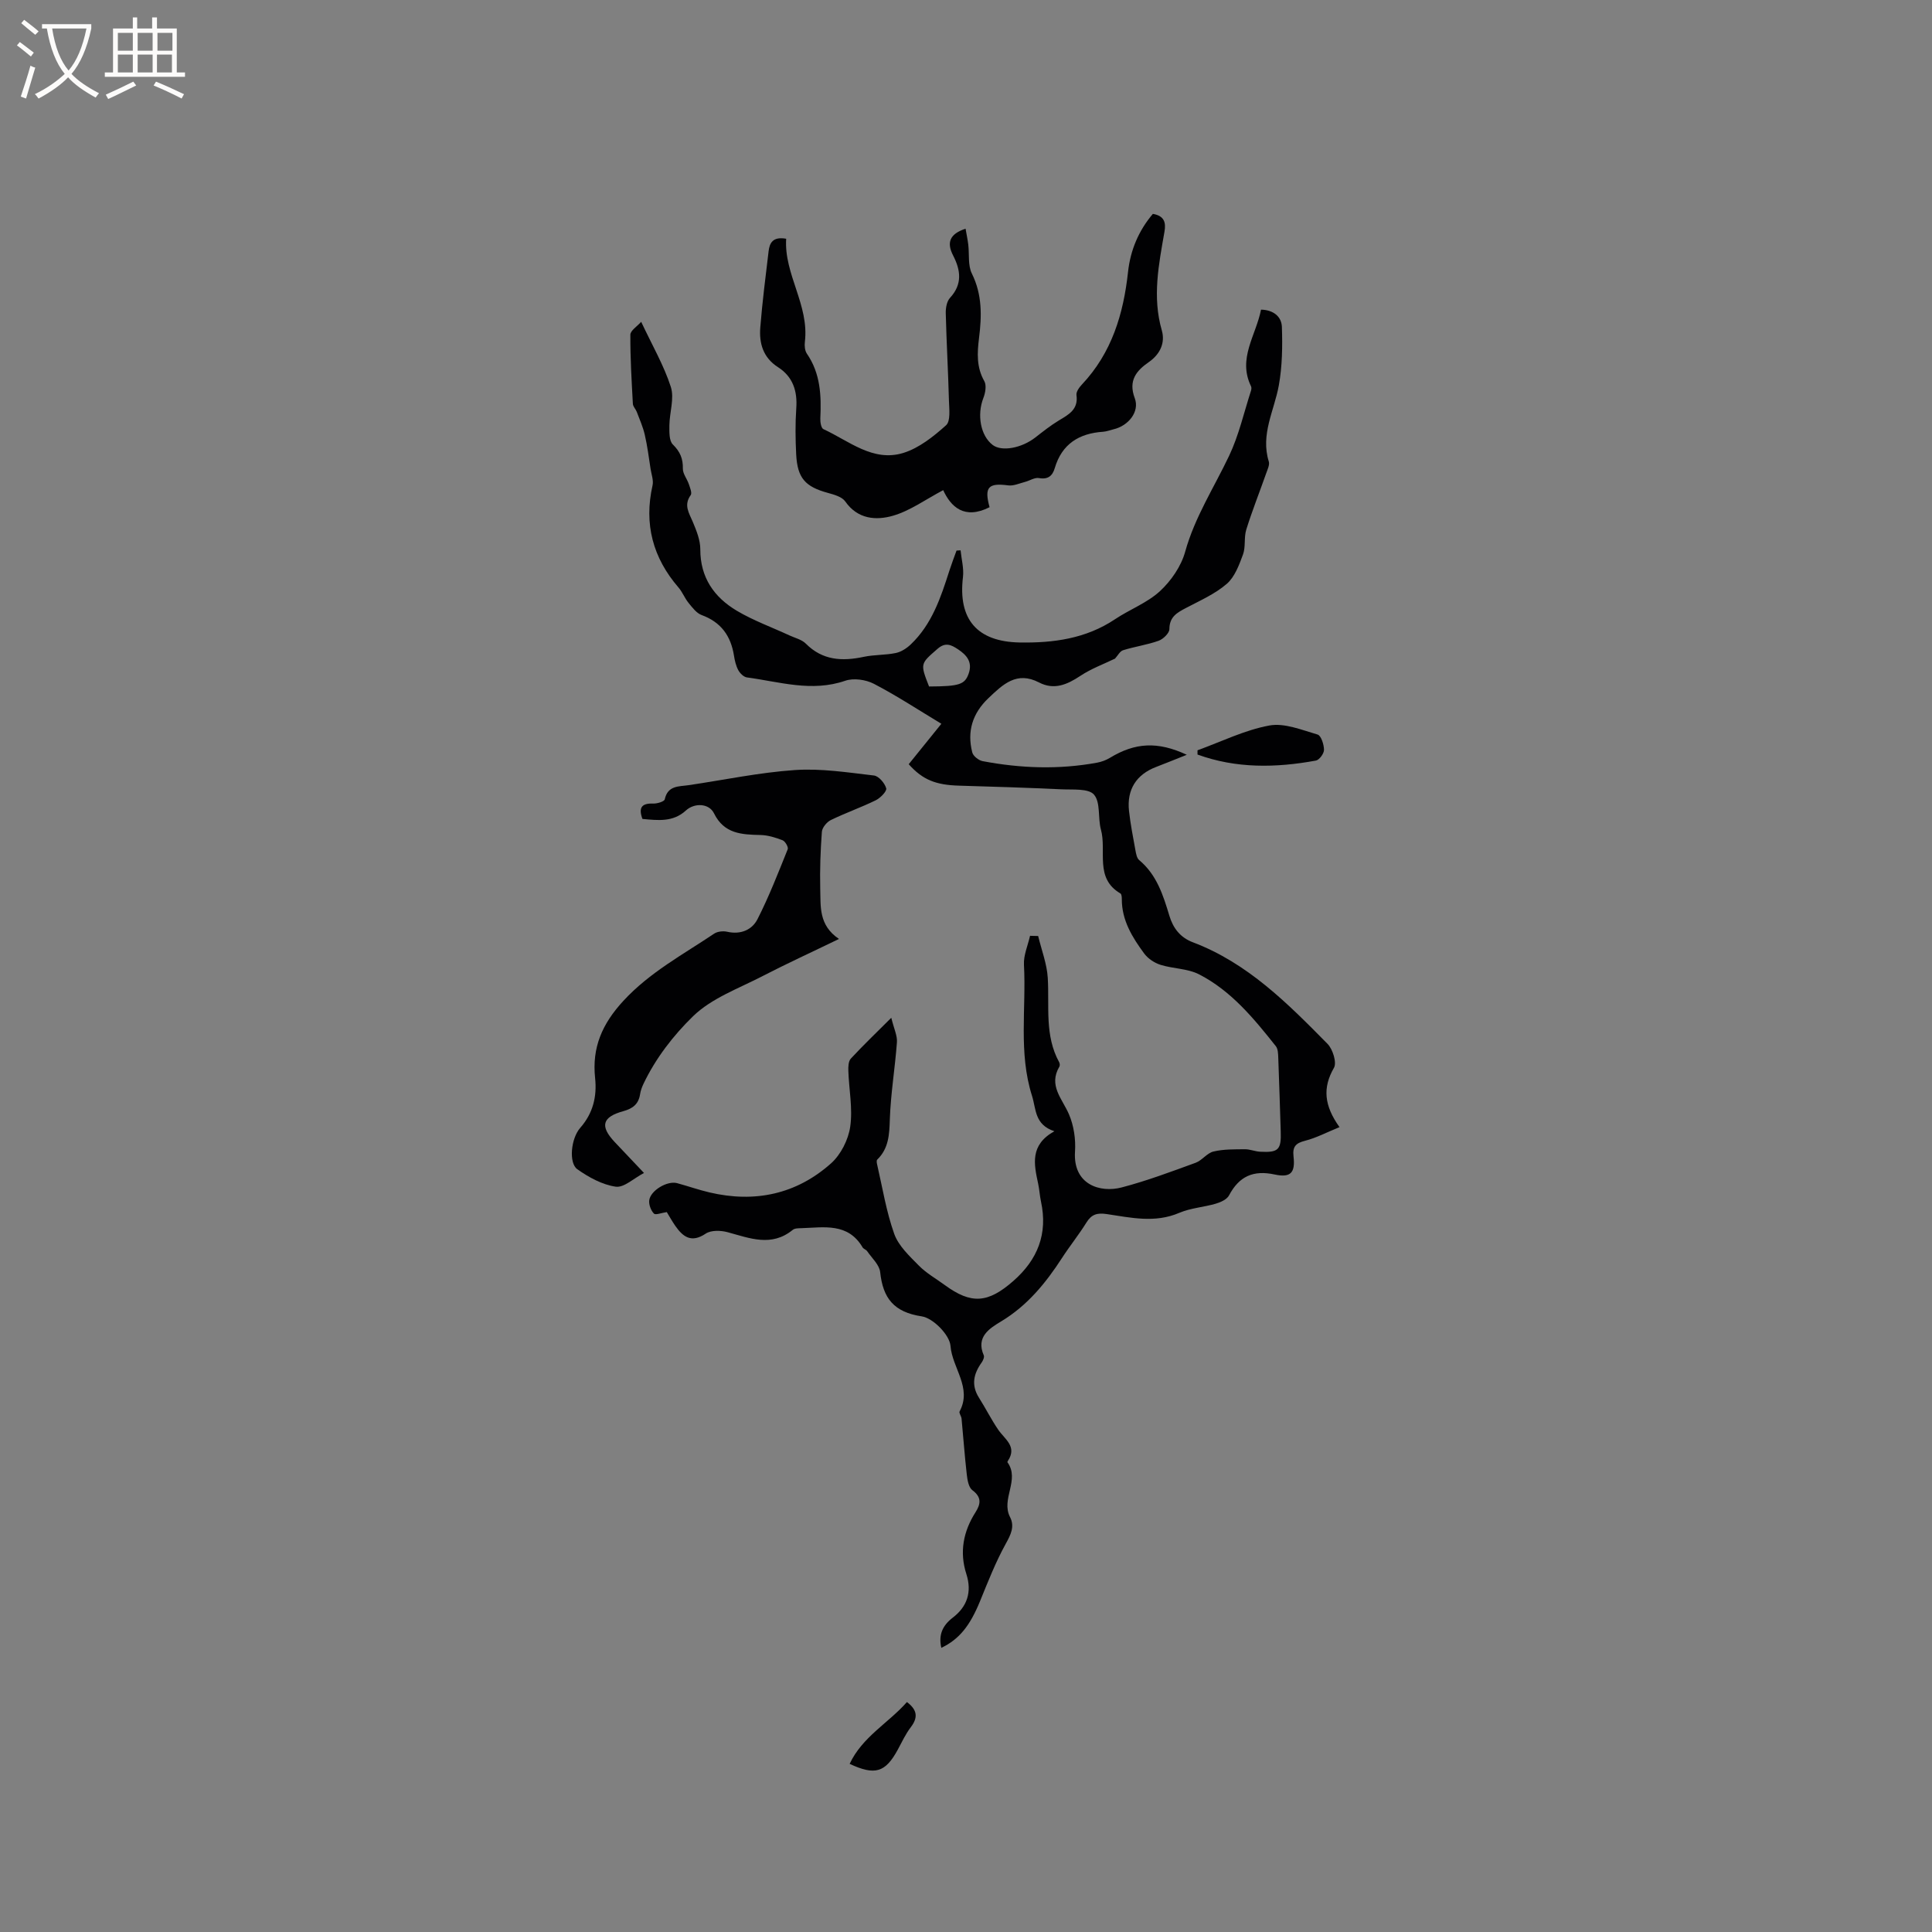 <svg enable-background="new 0 0 400 400" viewBox="0 0 400 400" xmlns="http://www.w3.org/2000/svg"><rect x="0" y="0" width="400" height="400" fill="#808080" stroke="none"/><g fill="#010103"><path d="m138.05 250.95c-1.11.16-2.32.66-2.66.31-.62-.63-1.06-1.81-.98-2.69.2-2.06 3.74-4.17 5.78-3.61 2.25.61 4.45 1.39 6.71 1.92 9.37 2.2 17.96.39 25.15-6.01 2.03-1.81 3.59-4.9 3.98-7.61.54-3.75-.26-7.69-.39-11.55-.03-.85.01-1.99.51-2.53 2.49-2.69 5.14-5.23 8.38-8.46.57 2.32 1.27 3.72 1.17 5.06-.39 5.33-1.29 10.63-1.47 15.96-.1 3.15-.22 6.02-2.61 8.35-.16.16-.11.62-.04.91 1.12 4.84 1.9 9.81 3.56 14.46.89 2.49 3.16 4.6 5.11 6.58 1.54 1.57 3.54 2.68 5.33 4 5.52 4.05 8.97 3.77 14.21-.82 5.06-4.43 7.17-9.78 5.74-16.43-.27-1.24-.33-2.52-.6-3.76-.86-4-1.74-7.98 3.37-10.82-4.13-1.36-3.76-4.56-4.63-7.32-2.84-8.94-1.18-18.1-1.67-27.14-.11-1.97.81-4 1.26-6 .56.01 1.12.03 1.68.04.69 2.9 1.82 5.77 1.99 8.69.35 5.88-.68 11.9 2.35 17.42.14.25.19.7.06.92-2.33 3.94.6 6.66 1.98 9.89 1 2.33 1.42 5.15 1.25 7.7-.45 6.87 5.21 8.61 9.68 7.43 5.19-1.36 10.24-3.26 15.29-5.1 1.34-.49 2.36-2.02 3.7-2.33 2.09-.5 4.33-.45 6.51-.47 1.04-.01 2.07.45 3.12.51 3.83.21 4.42-.41 4.29-4.21-.17-5.09-.31-10.17-.51-15.26-.03-.81-.05-1.82-.51-2.39-4.56-5.74-9.24-11.45-15.88-14.86-2.37-1.22-5.36-1.15-7.98-1.97-1.27-.4-2.61-1.29-3.39-2.35-2.45-3.33-4.64-6.85-4.63-11.24 0-.41-.04-1.05-.29-1.19-5.4-3.16-2.81-8.78-4.03-13.2-.67-2.42-.04-5.63-1.44-7.26-1.13-1.32-4.38-.99-6.71-1.1-7.08-.33-14.17-.56-21.25-.76-4.78-.14-7.52-1.2-10.4-4.44 2.32-2.88 4.69-5.8 6.76-8.37-4.76-2.87-9.23-5.81-13.96-8.27-1.67-.87-4.21-1.24-5.94-.64-6.95 2.4-13.62.21-20.37-.69-.66-.09-1.42-.85-1.77-1.49-.49-.91-.74-1.99-.9-3.03-.65-4.08-2.68-6.92-6.69-8.39-1.07-.39-1.93-1.56-2.71-2.51-.8-.98-1.26-2.24-2.08-3.19-5.32-6.16-7.18-13.14-5.38-21.13.24-1.05-.22-2.26-.4-3.4-.37-2.36-.66-4.75-1.2-7.07-.37-1.63-1.07-3.2-1.67-4.78-.22-.57-.77-1.09-.8-1.65-.26-4.76-.55-9.53-.52-14.3 0-.87 1.4-1.73 2.24-2.68 2.3 4.9 4.71 9.04 6.14 13.48.76 2.37-.27 5.28-.3 7.94-.01 1.36-.08 3.2.72 3.98 1.51 1.49 2.11 2.93 2.07 5-.02 1.05.86 2.1 1.23 3.19.25.75.71 1.85.39 2.29-1.5 2.09-.33 3.71.45 5.57.75 1.8 1.55 3.77 1.54 5.66-.01 5.84 2.87 9.92 7.56 12.71 3.44 2.04 7.27 3.42 10.91 5.11 1.15.53 2.54.85 3.38 1.7 3.47 3.49 7.53 3.68 12 2.73 2.16-.46 4.45-.34 6.62-.79 1.11-.23 2.25-.97 3.1-1.78 4.39-4.17 6.22-9.71 8-15.27.45-1.4.98-2.78 1.48-4.16.28-.02.56-.03.84-.05.18 1.86.71 3.75.49 5.56-1.04 8.69 2.89 13.36 11.75 13.52 6.98.12 13.72-.79 19.74-4.82 3.05-2.04 6.67-3.38 9.31-5.82 2.31-2.14 4.38-5.15 5.21-8.16 1.99-7.16 5.97-13.27 9.09-19.84 2.02-4.25 3.07-8.96 4.53-13.47.09-.29.14-.68.01-.94-2.81-5.76 1.04-10.55 2.07-15.86 2.59.05 4.24 1.46 4.32 3.55.14 4.03.08 8.16-.63 12.11-.94 5.23-3.83 10.16-2.08 15.78.21.69-.26 1.64-.53 2.42-1.37 3.89-2.9 7.73-4.13 11.67-.51 1.63-.1 3.58-.68 5.16-.8 2.17-1.71 4.65-3.36 6.08-2.43 2.1-5.53 3.46-8.42 4.98-1.86.98-3.45 1.83-3.46 4.39 0 .83-1.28 2.07-2.22 2.41-2.38.85-4.93 1.2-7.36 1.96-.67.21-1.11 1.12-1.68 1.74-2.29 1.11-4.92 2.07-7.19 3.58-2.74 1.82-5.43 2.97-8.53 1.36-4.64-2.41-7.49.4-10.48 3.24-3.31 3.14-4.47 6.89-3.35 11.25.19.75 1.33 1.65 2.16 1.8 7.87 1.49 15.78 1.77 23.69.31.92-.17 1.85-.52 2.65-1 5.19-3.15 9.85-3.46 15.91-.63-2.39.95-4.36 1.76-6.35 2.52-4.08 1.55-6.1 4.68-5.61 9.11.3 2.73.84 5.44 1.33 8.15.13.71.29 1.62.77 2.02 3.64 3.03 4.97 7.26 6.26 11.54.77 2.56 2.26 4.5 4.86 5.48 11.34 4.29 19.64 12.67 27.89 21.04 1.08 1.1 1.94 3.87 1.32 4.95-2.38 4.13-2.04 7.82 1.15 12.28-2.65 1.08-4.81 2.23-7.12 2.82-1.93.49-2.63 1.2-2.4 3.24.39 3.38-.58 4.46-3.89 3.75-4.42-.96-7.37.36-9.46 4.32-.44.84-1.73 1.42-2.75 1.72-2.49.73-5.2.89-7.56 1.9-5.04 2.16-10.03.99-15.02.25-1.97-.29-3.13.04-4.19 1.74-1.56 2.52-3.44 4.84-5.05 7.33-3.37 5.2-7.18 9.88-12.63 13.16-2.39 1.44-5.25 3.2-3.58 7.02.16.36-.15 1.07-.43 1.47-1.68 2.34-2.22 4.69-.56 7.31 1.38 2.18 2.54 4.51 3.99 6.63 1.35 1.97 3.96 3.45 2 6.43-.06.09-.13.24-.1.29 2.64 3.66-1.4 7.61.54 11.36 1 1.94.16 3.63-.9 5.54-2.08 3.77-3.67 7.83-5.3 11.83-2.09 5.12-4.31 7.92-8.03 9.7-.59-2.63.17-4.57 2.39-6.27 2.94-2.25 4-5.27 2.79-9.03-1.45-4.5-.64-8.79 1.89-12.76 1.09-1.71 1.32-3.12-.64-4.58-.78-.58-1.03-2.12-1.16-3.26-.44-3.84-.71-7.71-1.08-11.56-.05-.52-.58-1.17-.4-1.5 2.63-4.91-1.54-8.98-1.89-13.56-.18-2.27-3.6-5.76-5.95-6.11-5.79-.88-8.03-3.76-8.61-9.15-.16-1.53-1.72-2.92-2.69-4.34-.23-.33-.76-.47-.96-.81-3.02-5.12-7.96-4.11-12.62-3.96-.62.02-1.41 0-1.83.35-4.41 3.6-8.91 1.72-13.5.48-1.41-.38-3.42-.44-4.52.3-2.97 1.99-4.7.69-6.32-1.64-.64-.93-1.21-1.95-1.74-2.82zm54.3-108.82c6.32-.03 7.41-.41 8.21-2.69.83-2.39-.43-3.83-2.23-5.02-1.37-.9-2.57-1.53-4.22-.09-3.55 3.1-3.64 3-1.76 7.8z"/><path d="m204.88 105.01c-5.25 2.66-8.04-.13-9.6-3.53-3.66 1.93-6.84 4.27-10.41 5.3-3.48 1-7.29.74-9.87-2.96-.67-.96-2.29-1.41-3.56-1.76-4.72-1.28-6.35-3.06-6.6-8-.16-3.17-.2-6.37.02-9.53.26-3.6-.72-6.55-3.78-8.51-3.09-1.98-3.93-4.93-3.67-8.23.42-5.27 1.09-10.52 1.72-15.77.2-1.69.85-3.09 3.64-2.59-.48 7.35 4.8 13.7 3.87 21.36-.1.79-.01 1.81.42 2.44 2.82 4.1 3 8.68 2.78 13.39-.04.76.17 2.02.64 2.23 5.3 2.43 10.25 6.87 16.56 4.92 3.25-1.01 6.24-3.4 8.84-5.73.95-.85.64-3.33.59-5.06-.16-6.04-.51-12.07-.66-18.11-.03-1.07.2-2.46.87-3.19 2.62-2.84 2.22-5.74.65-8.79-1.35-2.63-.77-4.44 2.58-5.54.2 1.18.43 2.23.56 3.29.24 2.02-.1 4.31.75 6.01 2.15 4.35 2.05 8.77 1.48 13.32-.38 3.07-.56 6.04 1.09 8.94.49.86.22 2.43-.19 3.48-1.36 3.49-.6 7.82 1.93 9.74 1.88 1.42 5.97.66 8.83-1.56 1.58-1.23 3.16-2.49 4.87-3.52 2.05-1.23 4.06-2.28 3.64-5.26-.09-.67.57-1.59 1.12-2.17 6.19-6.56 8.61-14.61 9.56-23.34.49-4.49 2.2-8.55 5.14-12 2.33.4 2.75 1.74 2.4 3.7-1.18 6.77-2.55 13.49-.55 20.42.72 2.51-.27 4.89-2.72 6.59-2.5 1.73-4.27 3.77-2.88 7.45 1.06 2.8-1.33 5.73-4.39 6.44-.72.17-1.43.46-2.16.51-4.98.33-8.53 2.52-10.01 7.52-.47 1.6-1.38 2.41-3.28 2.07-.89-.16-1.92.55-2.9.8-1.16.3-2.38.87-3.49.71-4.09-.54-4.97.37-3.83 4.52z"/><path d="m173.7 194.4c-5.71 2.77-10.79 5.09-15.74 7.65-4.96 2.58-10.59 4.58-14.46 8.34-4.06 3.95-7.77 8.72-10.3 14.06-.31.66-.57 1.39-.68 2.11-.32 2.04-1.51 2.96-3.48 3.5-4.39 1.21-4.85 3.11-1.78 6.38 1.89 2 3.78 4 6.07 6.41-2.1 1.09-4.13 3.08-5.85 2.84-2.78-.4-5.59-1.94-7.95-3.61-1.81-1.28-1.34-6.36.6-8.57 2.65-3.02 3.49-6.48 3.08-10.31-.67-6.32 1.45-11.21 5.85-15.98 5.47-5.93 12.33-9.57 18.8-13.92.69-.46 1.86-.58 2.7-.39 2.79.63 5.14-.38 6.28-2.62 2.38-4.68 4.29-9.6 6.25-14.47.17-.43-.52-1.64-1.06-1.85-1.44-.56-3.02-1.05-4.55-1.09-3.91-.09-7.55-.22-9.65-4.48-1.04-2.12-4.07-2.21-5.83-.59-2.67 2.45-5.82 2.03-8.99 1.74-.84-2.29-.21-3.27 2.21-3.18.83.03 2.31-.41 2.41-.88.63-2.89 2.9-2.63 4.95-2.93 7.33-1.08 14.63-2.63 22-3.13 5.41-.37 10.93.5 16.36 1.13.99.11 2.24 1.58 2.54 2.65.17.6-1.21 2.01-2.17 2.48-3.04 1.49-6.25 2.61-9.29 4.09-.84.41-1.79 1.56-1.86 2.43-.29 3.9-.43 7.83-.34 11.75.12 3.66-.39 7.56 3.88 10.44z"/><path d="m247.93 155.34c4.94-1.79 9.77-4.19 14.86-5.13 3.13-.58 6.73.92 10 1.87.73.21 1.32 2.06 1.33 3.16.01.77-.97 2.1-1.68 2.23-8.28 1.52-16.51 1.66-24.51-1.25 0-.29 0-.59 0-.88z"/><path d="m175.91 365.19c2.61-5.59 8.04-8.46 11.86-12.8 2.19 1.65 2.31 3.23.8 5.21-1.08 1.41-1.84 3.07-2.69 4.64-2.57 4.73-4.7 5.41-9.97 2.95z"/></g><path d="m6.4 11.7c-1-.8-1.9-1.6-2.9-2.3l.6-.7c.9.7 1.9 1.4 2.9 2.2zm-2.1 8.3c.7-2.1 1.4-4.2 2-6.4.2.1.6.3 1 .4-.7 2.3-1.3 4.4-1.9 6.4zm3-12.8c-1.1-.9-2.1-1.7-2.9-2.4l.6-.7c1 .8 2 1.5 3 2.4zm1.4-1.3v-.9h10.2v.9c-.9 4.2-2.3 7.3-4.1 9.4 1.3 1.4 3.2 2.7 5.7 4-.2.2-.4.5-.7.9-2.5-1.4-4.4-2.7-5.7-4.2-1.4 1.5-3.5 3-6.1 4.4 0 0 0 0-.1-.1-.3-.4-.5-.7-.7-.8 2.7-1.3 4.7-2.8 6.2-4.2-1.8-2.2-3-5.3-3.7-9.4zm9.2 0h-7.1c.6 3.8 1.7 6.7 3.4 8.7 1.7-2 2.9-4.8 3.7-8.7z" fill="#fcfbfa"/><path d="m31.6 3.6h.9v2.3h4.1v9.1h1.7v.9h-16.6v-.9h1.7v-9.1h4.1v-2.3h.9v2.3h3.1v-2.3zm-4 13.3.6.8c-1.9.9-3.8 1.9-5.8 2.8-.2-.3-.3-.6-.5-.9 2-.9 3.9-1.8 5.7-2.7zm-3.2-10.1v3.7h3.1v-3.7zm0 4.5v3.7h3.1v-3.7zm4.1-4.5v3.7h3.1v-3.7zm0 4.5v3.7h3.1v-3.7zm9.1 9.1c-2.1-1.1-4.1-2-5.8-2.7l.5-.8c2.2.9 4.1 1.8 5.8 2.6zm-1.9-13.6h-3.1v3.7h3.1zm-3.2 4.5v3.7h3.1v-3.7z" fill="#fcfbfa"/></svg>